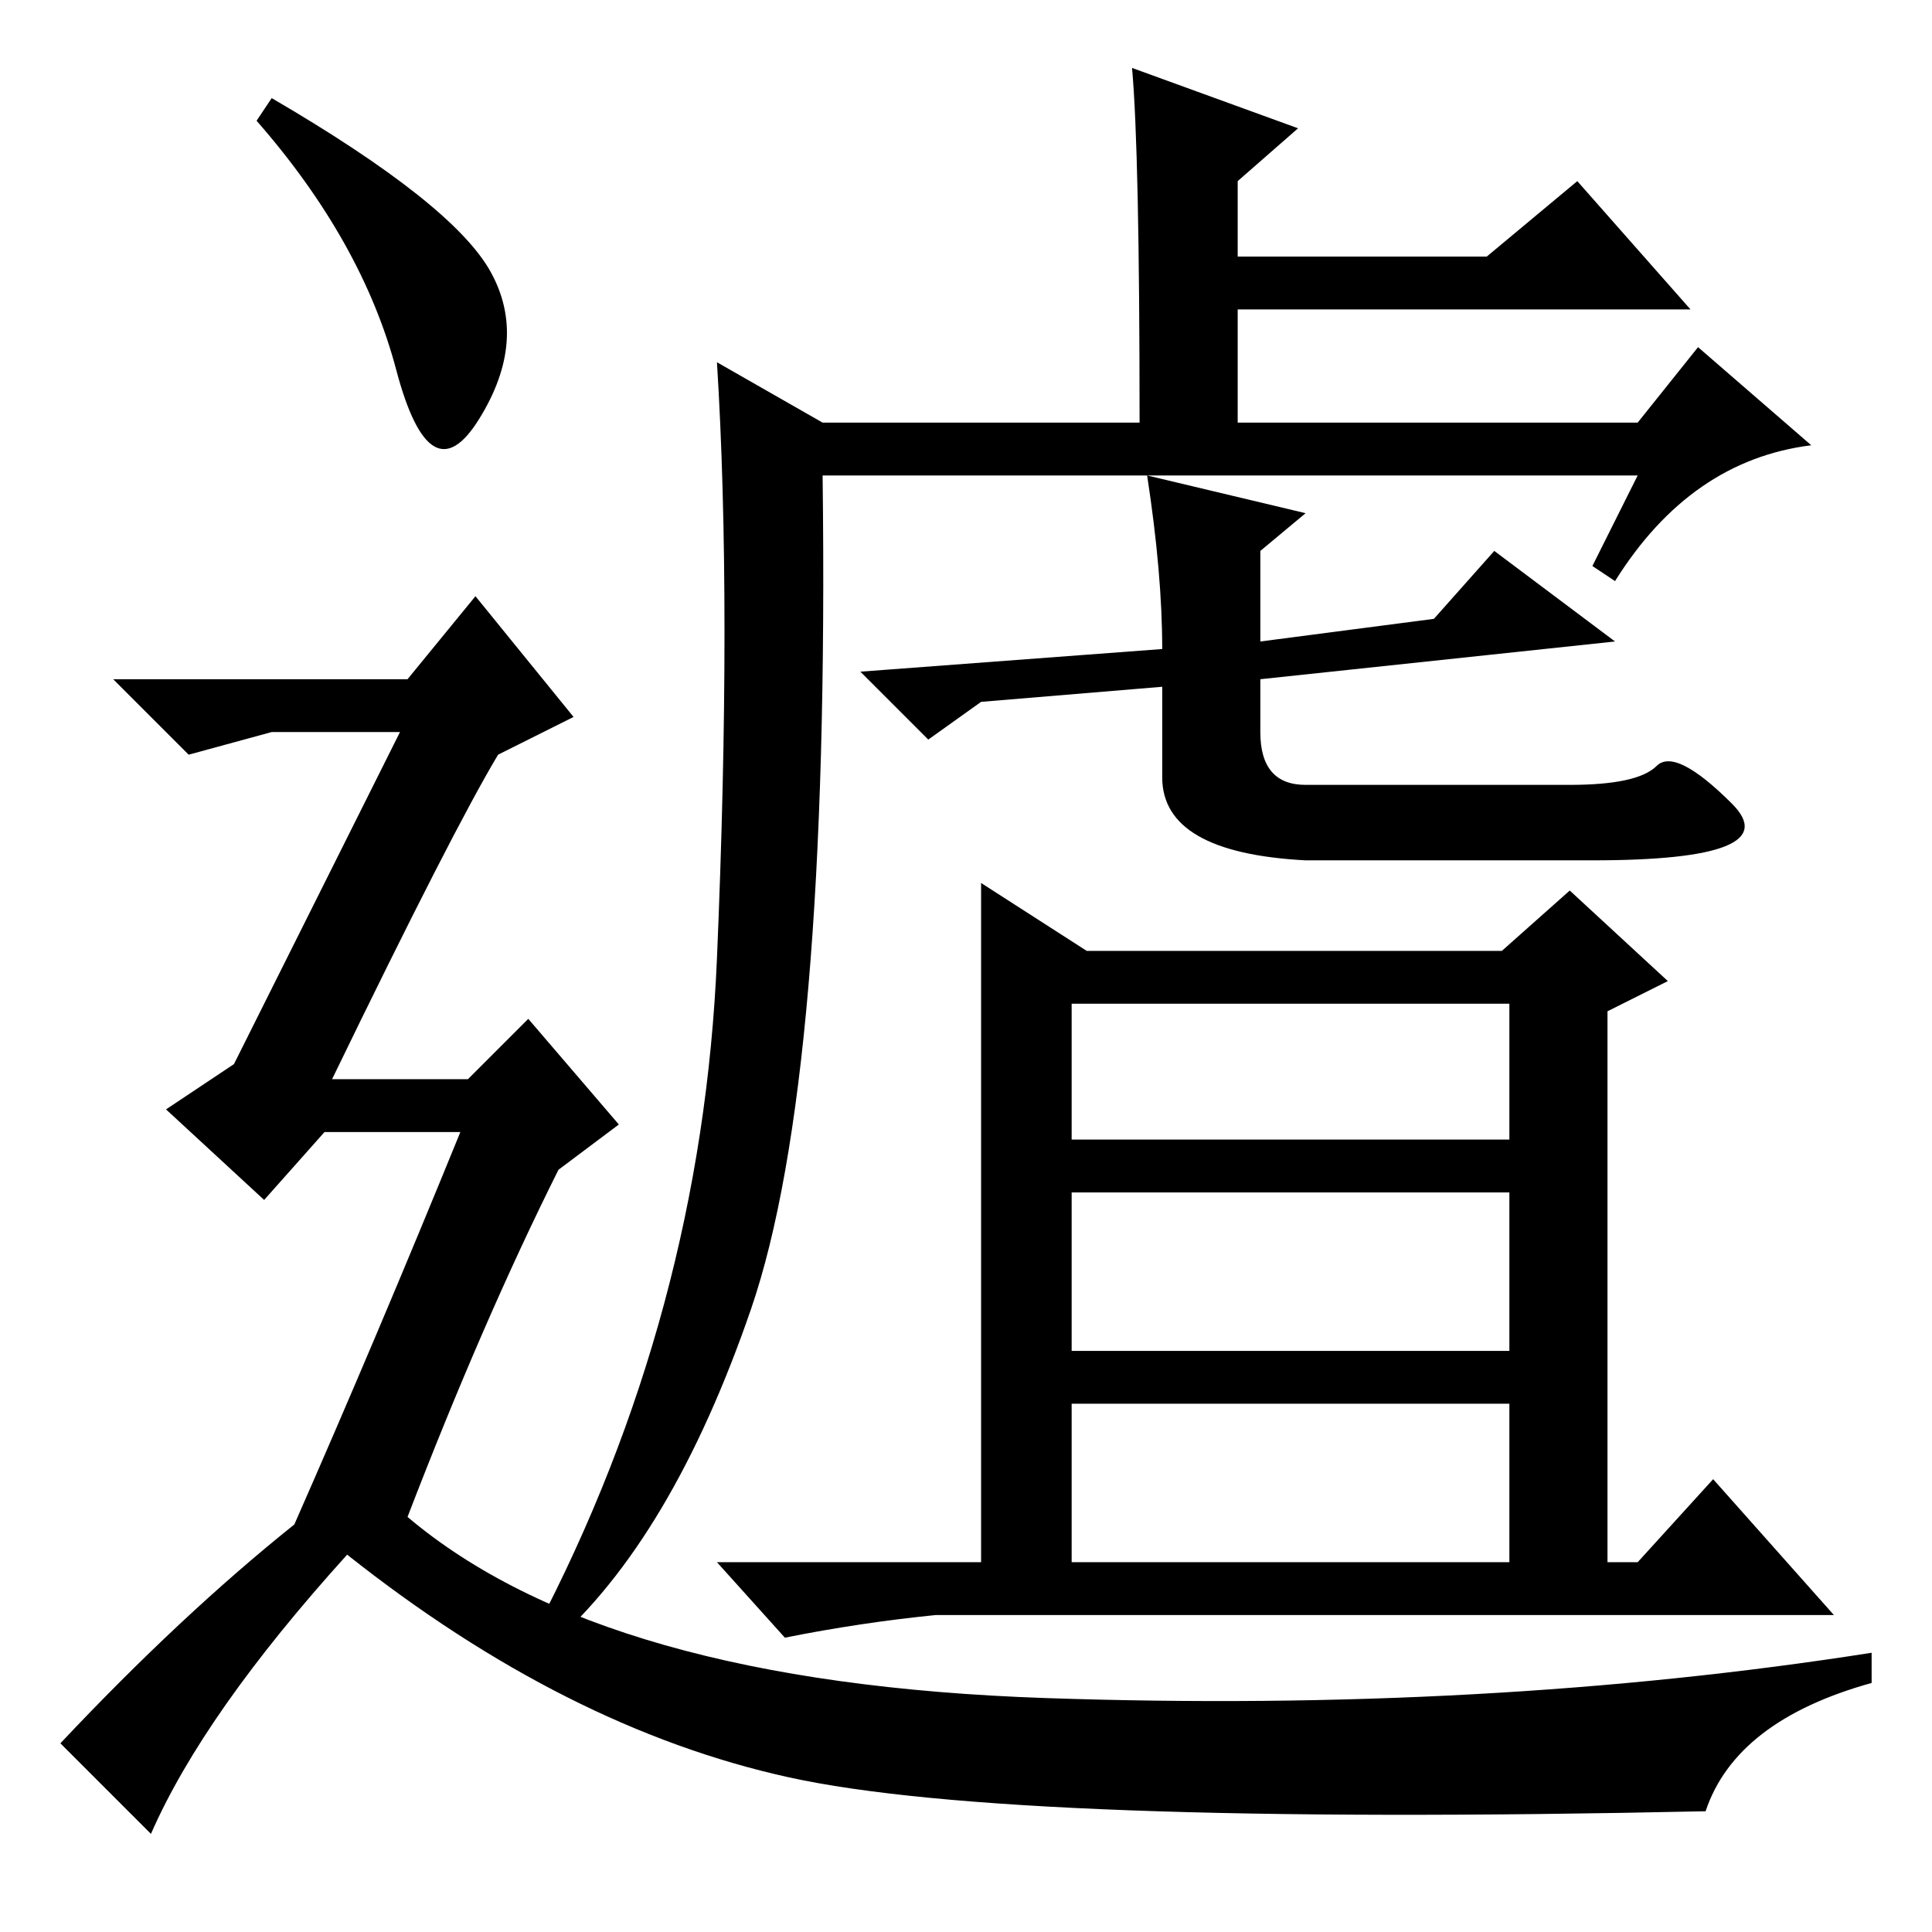 <?xml version="1.0" standalone="no"?>
<!DOCTYPE svg PUBLIC "-//W3C//DTD SVG 1.1//EN" "http://www.w3.org/Graphics/SVG/1.1/DTD/svg11.dtd" >
<svg xmlns="http://www.w3.org/2000/svg" xmlns:xlink="http://www.w3.org/1999/xlink" version="1.1" viewBox="0 -36 256 256">
  <g transform="matrix(1 0 0 -1 0 220)">
   <path fill="currentColor"
d="M217 193h-65l21 -5l-6 -5v-12l23 3l8 9l16 -12l-47 -5v-7q0 -7 6 -7h35q9 0 11.5 2.5t10 -5t-18.5 -7.5h-38q-19 1 -19 11v12l-24 -2l-7 -5l-9 9l40 3q0 10 -2 23h-43q1 -80 -9.5 -110.5t-26.5 -44.5l-2 2q22 42 24 89t0 79l14 -8h42q0 36 -1 47l22 -8l-8 -7v-10h33
l12 10l15 -17h-60v-15h53l8 10l15 -13q-16 -2 -26 -18l-3 2zM130 139l14 -9h55l9 8l13 -12l-8 -4v-73h4l10 11l16 -18h-119q-10 -1 -20 -3l-9 10h35v90zM142 105h58v18h-58v-18zM142 77h58v21h-58v-21zM142 49h58v21h-58v-21zM36 243q24 -14 29 -23t-1.5 -19.5t-11 6.5
t-18.5 33zM39 54q11 25 22 52h-18l-8 -9l-13 12l9 6l22 44h-17l-11 -3l-10 10h39l9 11l13 -16l-10 -5q-6 -10 -22 -43h18l8 8l12 -14l-8 -6q-10 -20 -20 -46q26 -22 84.5 -24t109.5 6v-4q-18 -5 -22 -17q-92 -2 -121.5 4.5t-58.5 29.5q-19 -21 -26 -37l-12 12q16 17 31 29z
" />
  </g>

</svg>
